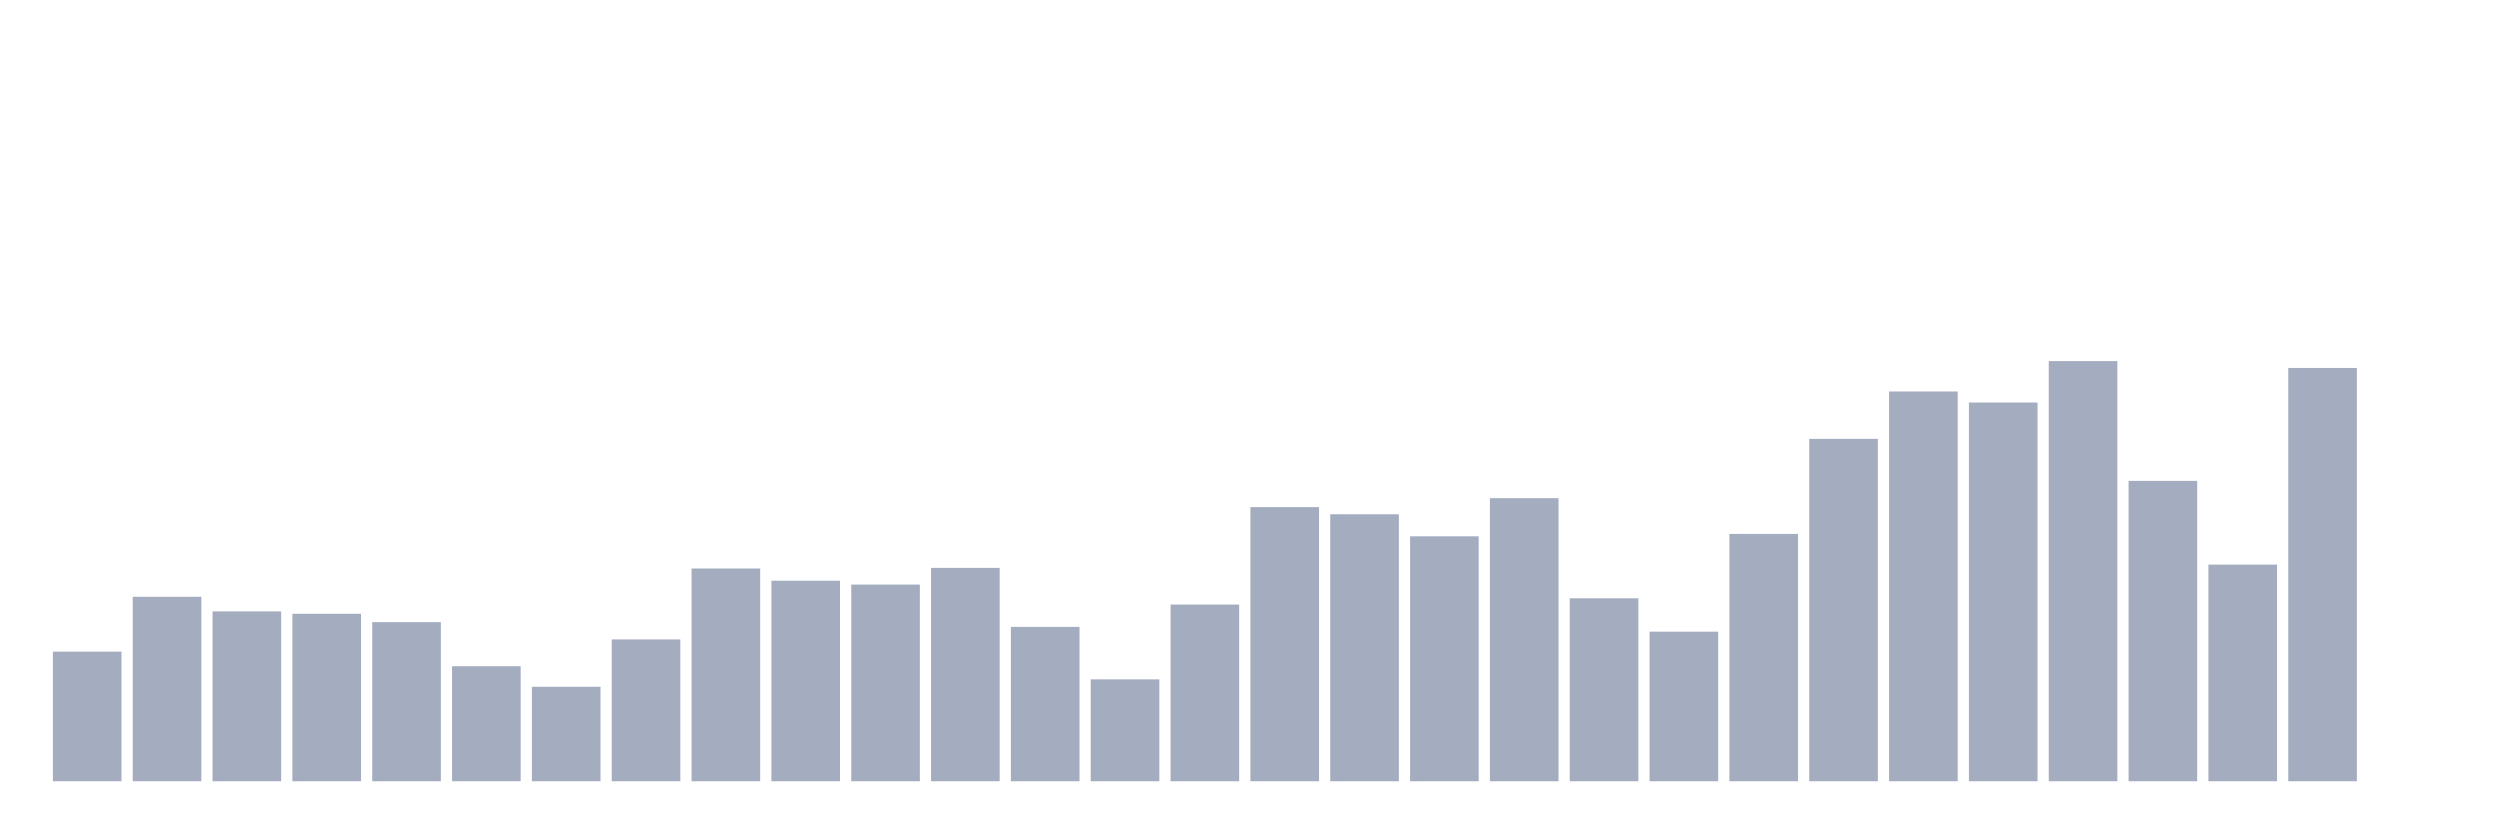 <svg xmlns="http://www.w3.org/2000/svg" viewBox="0 0 480 160"><g transform="translate(10,10)"><rect class="bar" x="0.153" width="13.175" y="115.112" height="24.888" fill="rgb(164,173,192)"></rect><rect class="bar" x="15.482" width="13.175" y="104.585" height="35.415" fill="rgb(164,173,192)"></rect><rect class="bar" x="30.81" width="13.175" y="107.389" height="32.611" fill="rgb(164,173,192)"></rect><rect class="bar" x="46.138" width="13.175" y="107.846" height="32.154" fill="rgb(164,173,192)"></rect><rect class="bar" x="61.466" width="13.175" y="109.448" height="30.552" fill="rgb(164,173,192)"></rect><rect class="bar" x="76.794" width="13.175" y="117.916" height="22.084" fill="rgb(164,173,192)"></rect><rect class="bar" x="92.123" width="13.175" y="121.864" height="18.136" fill="rgb(164,173,192)"></rect><rect class="bar" x="107.451" width="13.175" y="112.767" height="27.233" fill="rgb(164,173,192)"></rect><rect class="bar" x="122.779" width="13.175" y="99.15" height="40.85" fill="rgb(164,173,192)"></rect><rect class="bar" x="138.107" width="13.175" y="101.496" height="38.504" fill="rgb(164,173,192)"></rect><rect class="bar" x="153.436" width="13.175" y="102.239" height="37.761" fill="rgb(164,173,192)"></rect><rect class="bar" x="168.764" width="13.175" y="99.036" height="40.964" fill="rgb(164,173,192)"></rect><rect class="bar" x="184.092" width="13.175" y="110.364" height="29.636" fill="rgb(164,173,192)"></rect><rect class="bar" x="199.42" width="13.175" y="120.433" height="19.567" fill="rgb(164,173,192)"></rect><rect class="bar" x="214.748" width="13.175" y="106.073" height="33.927" fill="rgb(164,173,192)"></rect><rect class="bar" x="230.077" width="13.175" y="87.364" height="52.636" fill="rgb(164,173,192)"></rect><rect class="bar" x="245.405" width="13.175" y="88.737" height="51.263" fill="rgb(164,173,192)"></rect><rect class="bar" x="260.733" width="13.175" y="92.971" height="47.029" fill="rgb(164,173,192)"></rect><rect class="bar" x="276.061" width="13.175" y="85.648" height="54.352" fill="rgb(164,173,192)"></rect><rect class="bar" x="291.39" width="13.175" y="104.871" height="35.129" fill="rgb(164,173,192)"></rect><rect class="bar" x="306.718" width="13.175" y="111.279" height="28.721" fill="rgb(164,173,192)"></rect><rect class="bar" x="322.046" width="13.175" y="92.513" height="47.487" fill="rgb(164,173,192)"></rect><rect class="bar" x="337.374" width="13.175" y="74.262" height="65.738" fill="rgb(164,173,192)"></rect><rect class="bar" x="352.702" width="13.175" y="65.166" height="74.834" fill="rgb(164,173,192)"></rect><rect class="bar" x="368.031" width="13.175" y="67.282" height="72.718" fill="rgb(164,173,192)"></rect><rect class="bar" x="383.359" width="13.175" y="59.33" height="80.67" fill="rgb(164,173,192)"></rect><rect class="bar" x="398.687" width="13.175" y="82.329" height="57.671" fill="rgb(164,173,192)"></rect><rect class="bar" x="414.015" width="13.175" y="98.406" height="41.594" fill="rgb(164,173,192)"></rect><rect class="bar" x="429.344" width="13.175" y="60.646" height="79.354" fill="rgb(164,173,192)"></rect><rect class="bar" x="444.672" width="13.175" y="140" height="0" fill="rgb(164,173,192)"></rect></g></svg>